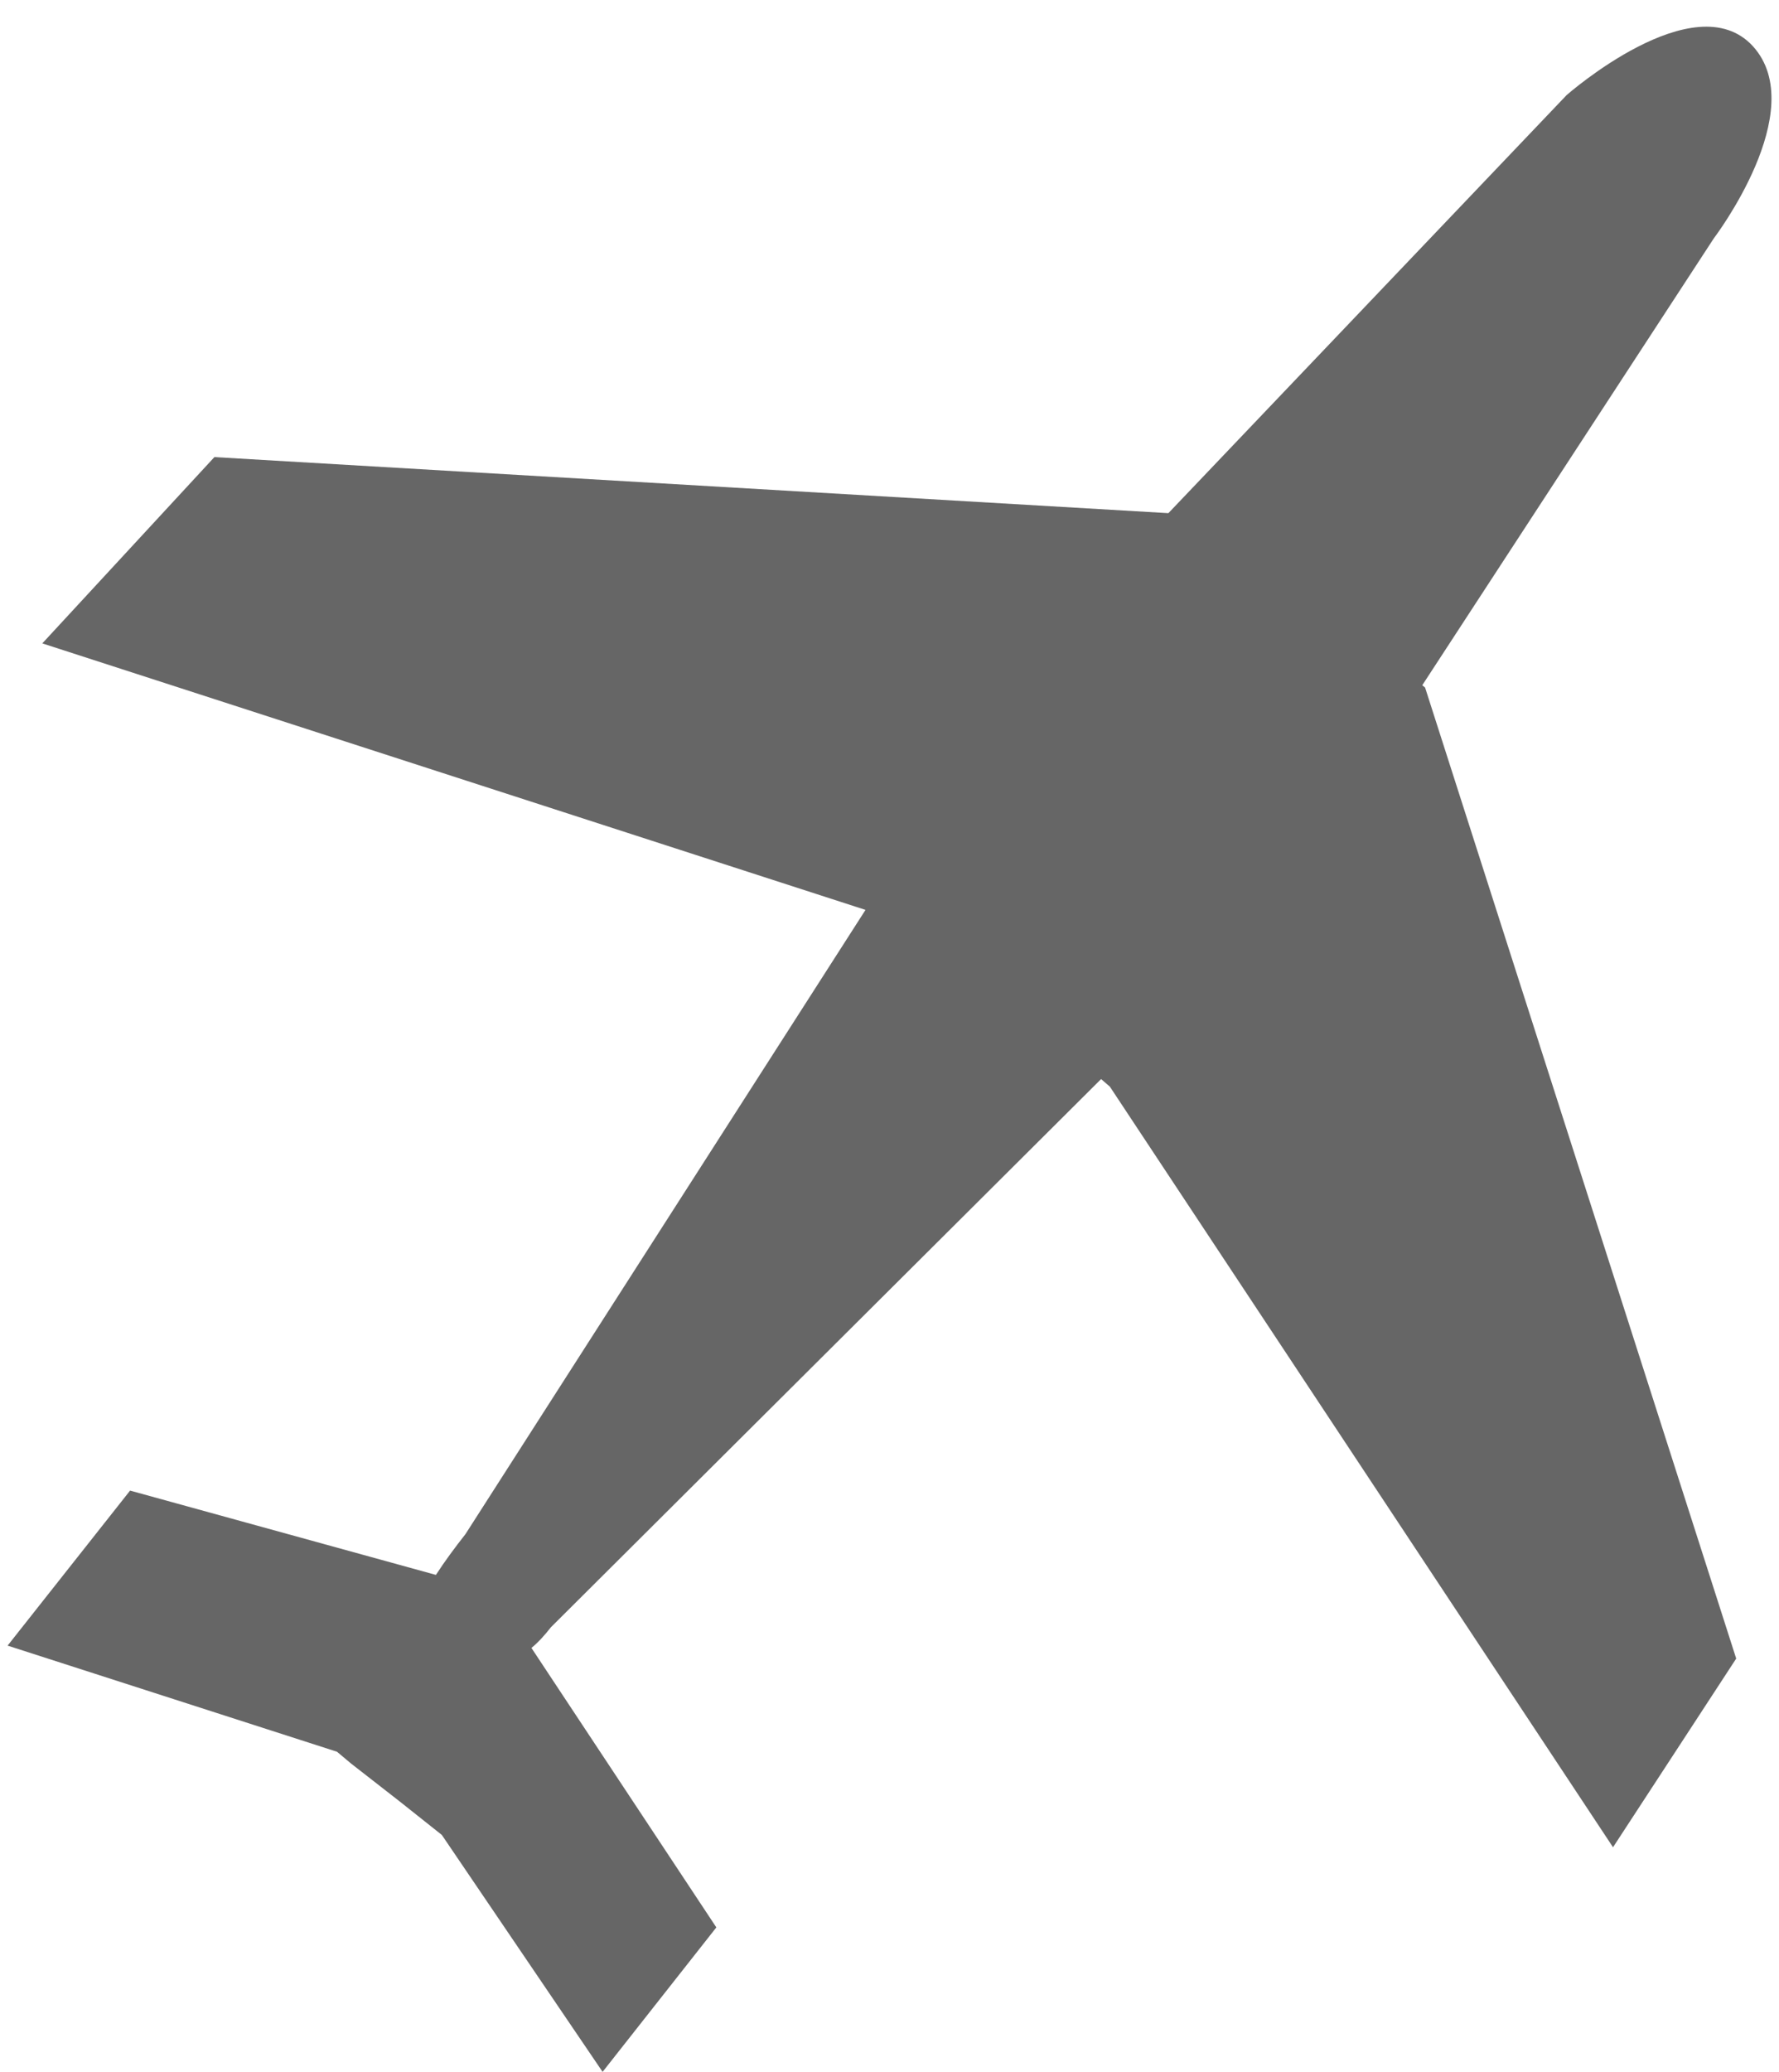 <?xml version="1.0" encoding="utf-8"?>
<!-- Generator: Adobe Illustrator 15.0.2, SVG Export Plug-In . SVG Version: 6.00 Build 0)  -->
<!DOCTYPE svg PUBLIC "-//W3C//DTD SVG 1.1//EN" "http://www.w3.org/Graphics/SVG/1.1/DTD/svg11.dtd">
<svg version="1.1" id="Layer_1" xmlns="http://www.w3.org/2000/svg" xmlns:xlink="http://www.w3.org/1999/xlink" x="0px" y="0px"
	 width="25.274px" height="29.417px" viewBox="0 0 25.274 29.417" enable-background="new 0 0 25.274 29.417" xml:space="preserve">
<g>
	<g>
		<path fill="#666666" d="M20.206,9.729l4.142-6.345c0,0,1.383-1.816,0.555-2.728c-0.829-0.904-2.646,0.694-2.646,0.694
			l-5.658,5.936L3.046,6.49L0.601,9.135l11.695,3.784l-5.684,8.864c-0.151,0.192-0.294,0.385-0.419,0.578l-4.345-1.197l-1.74,2.201
			l4.68,1.507l0.199,0.167l0.688,0.536l0.602,0.478l2.284,3.364l1.616-2.051L7.55,23.398c0.101-0.083,0.191-0.184,0.276-0.293
			l7.817-7.784l0.125,0.108l7.148,10.799l1.75-2.679l-4.42-13.787L20.206,9.729z M20.206,9.729"/>
	</g>
</g>
</svg>
